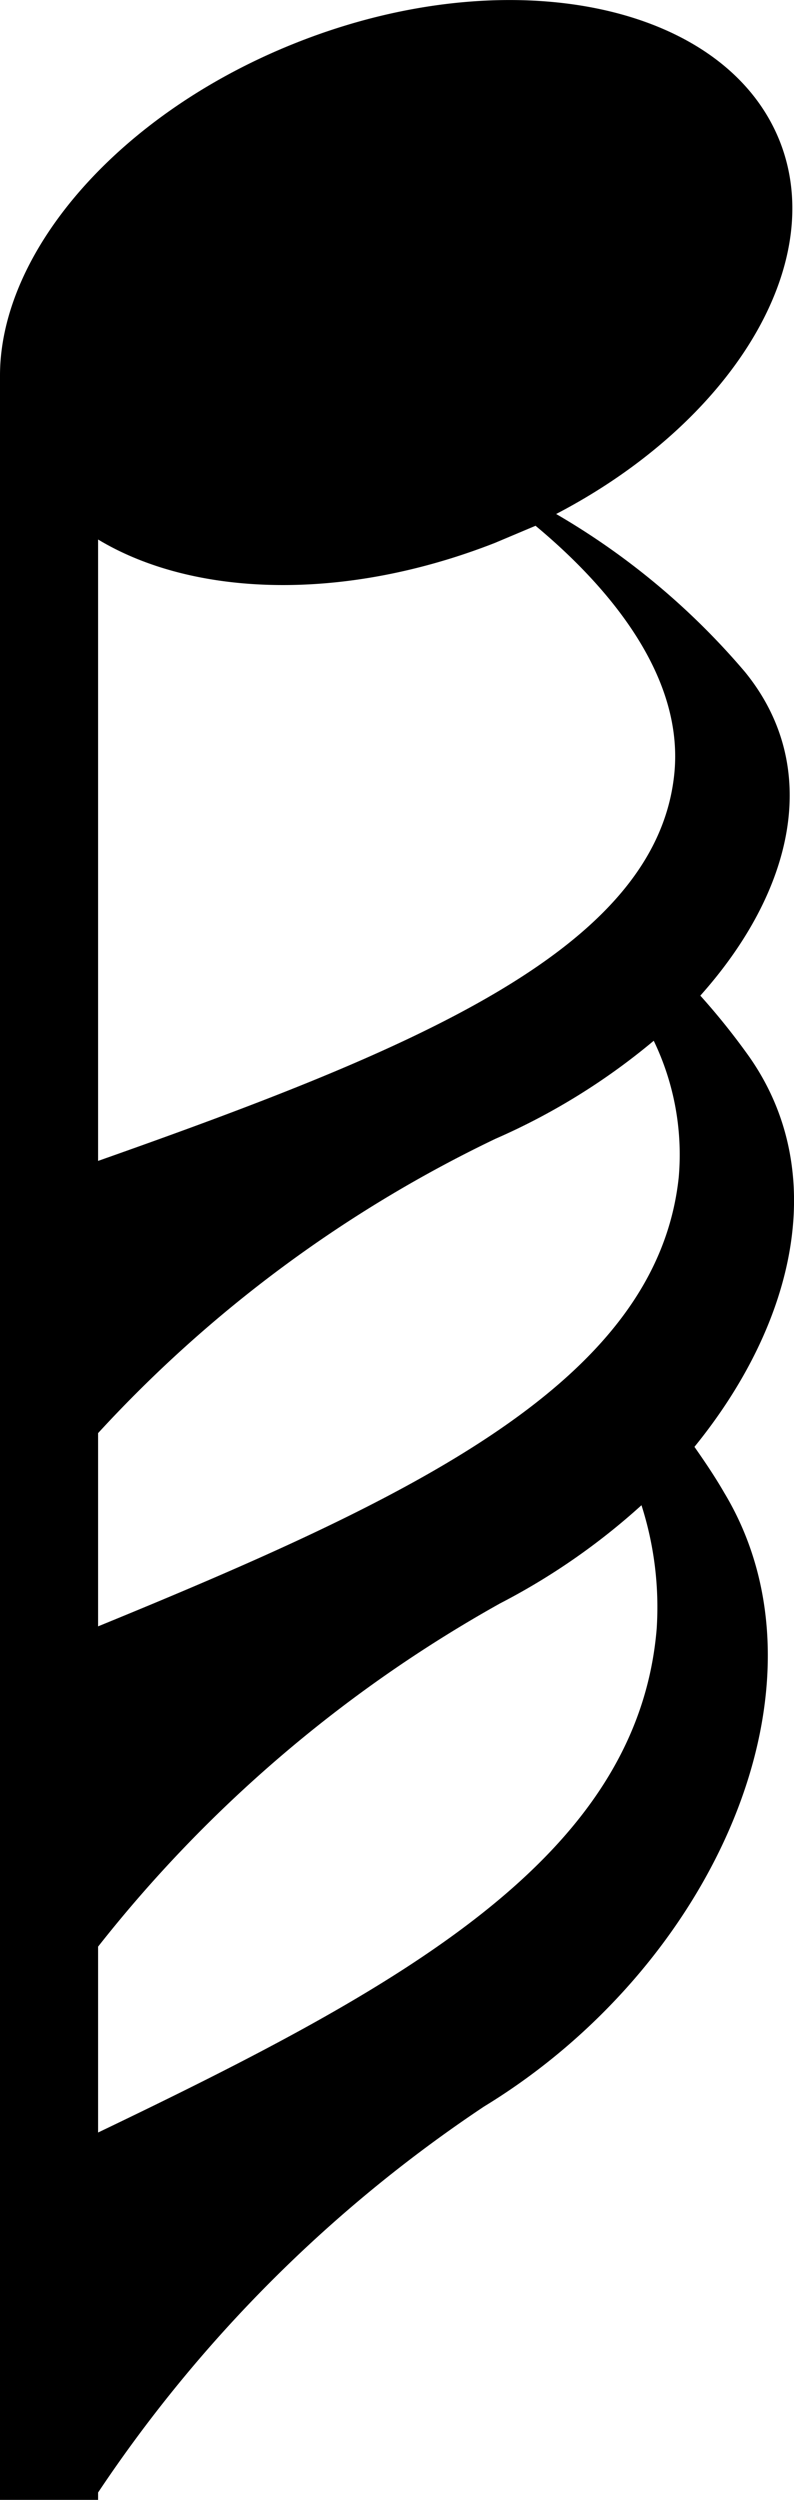 <svg xmlns="http://www.w3.org/2000/svg" viewBox="0 0 16.19 50.97"><g id="레이어_2" data-name="레이어 2"><g id="레이어_1-2" data-name="레이어 1"><path d="M15.28,21.55a14.11,14.11,0,0,0-1-1.25c1.91-2.14,2.49-4.66.91-6.6a14.81,14.81,0,0,0-3.85-3.22c3.55-1.85,5.56-5.07,4.56-7.6C14.78.06,10.38-.84,6.07.86,2.44,2.29,0,5.12,0,7.66A1.45,1.45,0,0,0,0,8V51H2v-.18a28.39,28.39,0,0,1,7.87-7.87c4.69-2.86,7.25-8.6,4.9-12.51-.19-.33-.4-.64-.61-.94C16.24,26.94,16.91,23.88,15.28,21.55ZM2,11c1.94,1.17,5,1.28,8.09.07l.83-.35c1.43,1.19,3.08,3.06,2.82,5.14C13.31,19.4,8.37,21.42,2,23.67ZM13.39,33.21C13,37.88,8.17,40.52,2,43.48V39.69a27.49,27.49,0,0,1,8.2-7,13.55,13.55,0,0,0,2.88-2A6.82,6.82,0,0,1,13.39,33.21ZM13.84,24C13.4,28.18,8.42,30.53,2,33.16V29.22a26.6,26.6,0,0,1,8.1-6,13.35,13.35,0,0,0,3.23-2A5.35,5.35,0,0,1,13.84,24Z"/></g></g></svg>